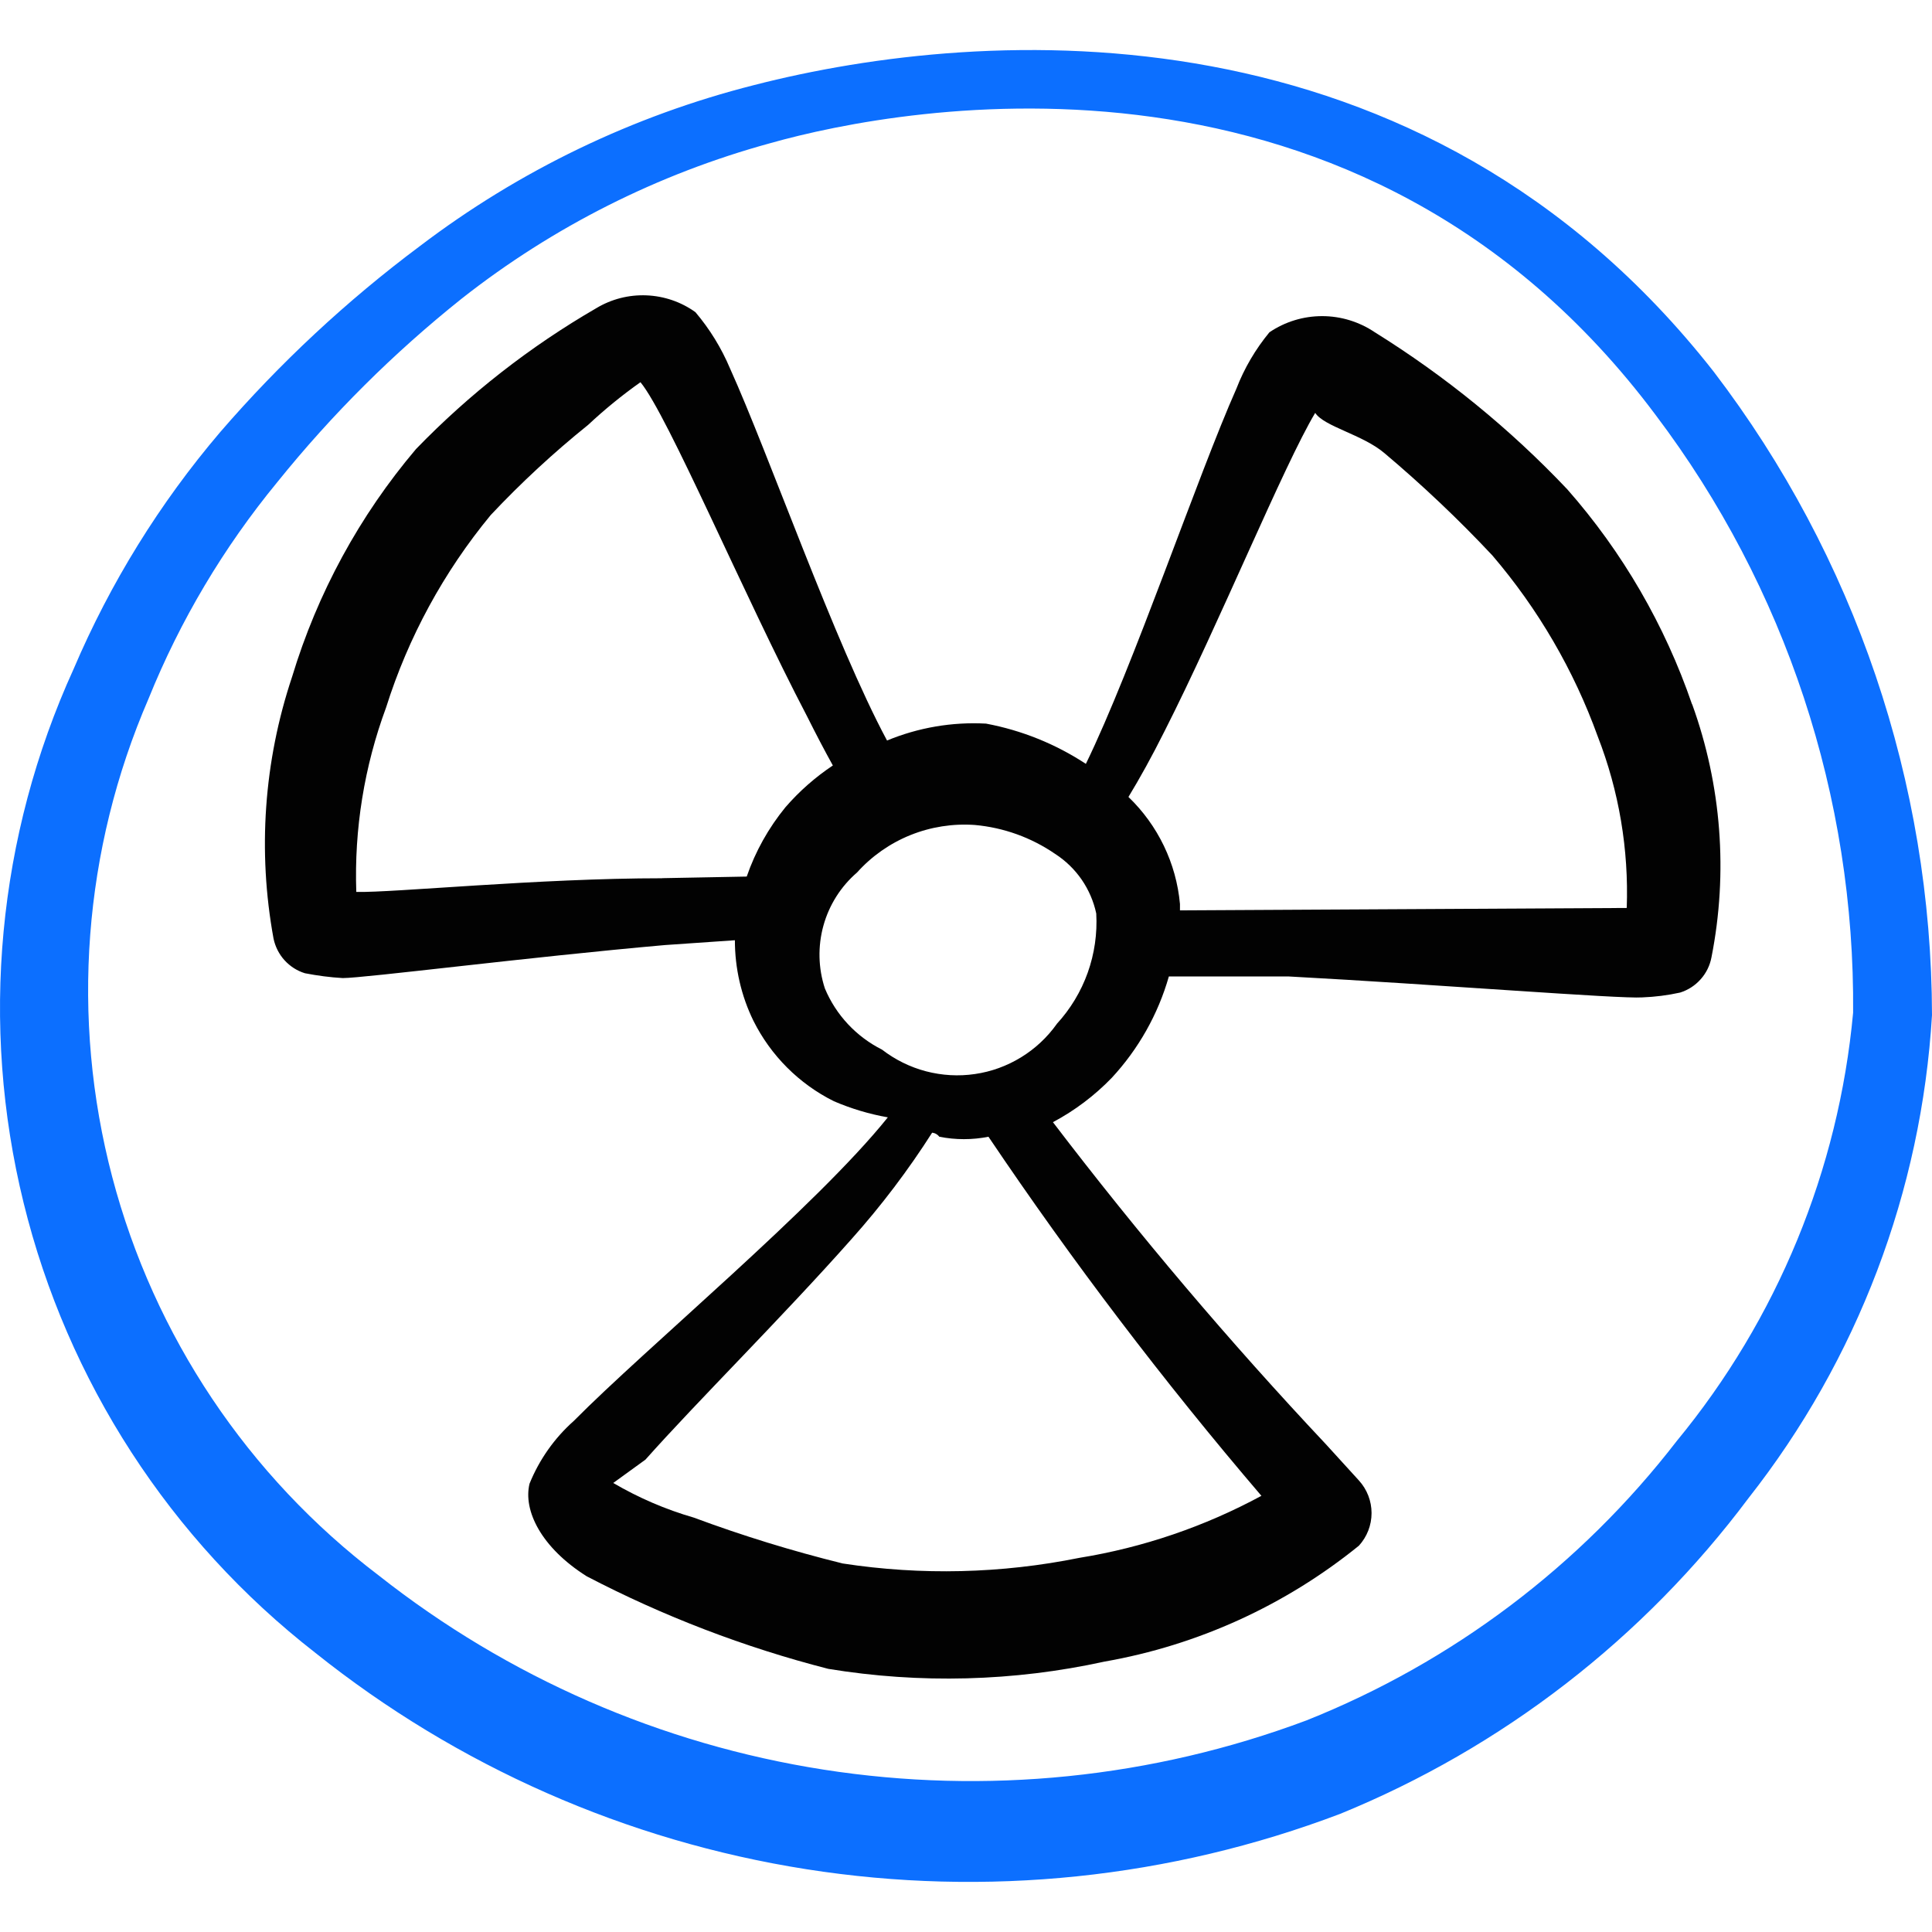 <svg xmlns="http://www.w3.org/2000/svg" fill="none" viewBox="0 0 24 24" id="Alerts-Radioactive-Circle--Streamline-Freehand">
  <desc>
    Alerts Radioactive Circle Streamline Icon: https://streamlinehq.com
  </desc>
  <path fill="#0c6fff" fill-rule="evenodd" d="M21.289 4.618C17.659 -0.013 12.247 0.317 9.367 1.057c-1.504 0.381 -2.916 1.061 -4.151 2 -0.908 0.678 -1.74 1.453 -2.481 2.311 -0.752 0.883 -1.365 1.874 -1.82 2.941 -0.947 2.078 -1.167 4.415 -0.622 6.632 0.544 2.218 1.821 4.187 3.623 5.59 1.765 1.411 3.868 2.338 6.101 2.689 2.233 0.351 4.519 0.114 6.632 -0.688 2.015 -0.823 3.767 -2.178 5.071 -3.921C23.074 16.89 23.869 14.796 24 12.61c-0.006 -2.888 -0.958 -5.695 -2.711 -7.992Zm-0.46 13.283c-1.195 1.548 -2.784 2.747 -4.601 3.471 -1.913 0.716 -3.979 0.926 -5.997 0.611 -2.018 -0.315 -3.921 -1.146 -5.525 -2.411 -1.627 -1.234 -2.793 -2.977 -3.312 -4.952 -0.519 -1.975 -0.36 -4.066 0.451 -5.94 0.393 -0.973 0.933 -1.88 1.6 -2.691 0.678 -0.842 1.446 -1.606 2.291 -2.28 1.135 -0.893 2.438 -1.549 3.831 -1.93C11.237 1.307 16.908 0.257 20.569 5.158c1.613 2.136 2.474 4.745 2.451 7.422 -0.18 1.953 -0.943 3.807 -2.191 5.321Z" clip-rule="evenodd" stroke-width="1"></path>
  <path fill="#020202" fill-rule="evenodd" d="M21.019 8.749c-0.337 -0.983 -0.863 -1.891 -1.55 -2.671 -0.71 -0.75 -1.514 -1.405 -2.39 -1.95 -0.194 -0.131 -0.422 -0.201 -0.655 -0.201 -0.234 0 -0.462 0.07 -0.655 0.201 -0.173 0.21 -0.312 0.446 -0.41 0.7 -0.48 1.08 -1.28 3.451 -1.87 4.661 -0.376 -0.247 -0.798 -0.417 -1.24 -0.5 -0.421 -0.023 -0.841 0.049 -1.23 0.21 -0.65 -1.21 -1.47 -3.561 -1.95 -4.621 -0.107 -0.254 -0.252 -0.49 -0.43 -0.7 -0.178 -0.128 -0.389 -0.2 -0.608 -0.209 -0.219 -0.009 -0.435 0.046 -0.623 0.159 -0.824 0.477 -1.578 1.066 -2.24 1.75 -0.702 0.828 -1.226 1.792 -1.54 2.831 -0.35 1.047 -0.429 2.165 -0.23 3.251 0.021 0.1 0.068 0.193 0.136 0.268 0.069 0.076 0.156 0.132 0.254 0.162 0.155 0.03 0.312 0.051 0.47 0.06 0.27 0 2.301 -0.26 4.001 -0.41l0.87 -0.06c-0 0.347 0.078 0.689 0.23 1 0.216 0.433 0.567 0.784 1 1 0.215 0.092 0.44 0.16 0.67 0.2 -0.89 1.11 -3.001 2.861 -3.901 3.771 -0.241 0.214 -0.429 0.481 -0.55 0.78 -0.08 0.33 0.14 0.79 0.71 1.15 0.953 0.497 1.96 0.883 3.001 1.15 1.139 0.187 2.303 0.157 3.431 -0.09 1.159 -0.203 2.247 -0.699 3.161 -1.44 0.101 -0.111 0.157 -0.255 0.157 -0.405 0 -0.15 -0.056 -0.294 -0.157 -0.405l-0.41 -0.45c-1.198 -1.274 -2.33 -2.61 -3.391 -4.001 0.271 -0.144 0.517 -0.33 0.73 -0.55 0.332 -0.358 0.576 -0.79 0.71 -1.26h1.49c1.86 0.1 4.111 0.28 4.391 0.26 0.158 -0.006 0.316 -0.026 0.47 -0.06 0.099 -0.031 0.187 -0.088 0.256 -0.166 0.069 -0.077 0.115 -0.172 0.134 -0.274 0.207 -1.049 0.124 -2.135 -0.24 -3.141ZM8.227 10.91c-1.54 0 -3.331 0.18 -3.801 0.17 -0.027 -0.78 0.099 -1.558 0.37 -2.291 0.275 -0.873 0.717 -1.685 1.3 -2.391 0.377 -0.401 0.781 -0.775 1.21 -1.12 0.204 -0.191 0.422 -0.369 0.65 -0.53 0.34 0.41 1.29 2.661 2.07 4.151 0.11 0.22 0.22 0.43 0.32 0.61 -0.219 0.146 -0.418 0.321 -0.59 0.52 -0.209 0.256 -0.372 0.547 -0.48 0.86l-1.05 0.02Zm7.442 7.672c-0.705 0.381 -1.469 0.642 -2.26 0.77 -0.969 0.196 -1.964 0.22 -2.941 0.07 -0.627 -0.155 -1.245 -0.345 -1.85 -0.57 -0.35 -0.101 -0.686 -0.246 -1 -0.43l0.4 -0.29c0.64 -0.72 1.71 -1.78 2.561 -2.741 0.368 -0.412 0.703 -0.854 1 -1.32 0 0 0.05 0 0.09 0.05 0.201 0.04 0.409 0.04 0.61 0 1.044 1.55 2.176 3.04 3.391 4.461ZM13.128 12.72c-0.119 0.167 -0.27 0.308 -0.445 0.415 -0.175 0.107 -0.369 0.178 -0.572 0.207 -0.203 0.03 -0.409 0.018 -0.608 -0.034 -0.198 -0.052 -0.384 -0.144 -0.546 -0.269 -0.32 -0.161 -0.572 -0.43 -0.71 -0.76 -0.083 -0.253 -0.089 -0.524 -0.018 -0.781 0.071 -0.256 0.216 -0.486 0.418 -0.66 0.182 -0.203 0.409 -0.362 0.662 -0.464 0.253 -0.102 0.526 -0.145 0.799 -0.126 0.359 0.032 0.703 0.156 1 0.36 0.13 0.084 0.241 0.192 0.329 0.319 0.087 0.127 0.149 0.27 0.181 0.421 0.014 0.249 -0.022 0.499 -0.106 0.735 -0.084 0.235 -0.215 0.452 -0.384 0.636Zm1.53 -1.41v-0.08c-0.046 -0.506 -0.274 -0.978 -0.64 -1.33 0.14 -0.23 0.29 -0.5 0.45 -0.82 0.68 -1.34 1.48 -3.301 1.87 -3.951 0.11 0.17 0.59 0.27 0.86 0.5 0.471 0.397 0.919 0.821 1.34 1.27 0.569 0.665 1.013 1.427 1.31 2.25 0.264 0.678 0.386 1.403 0.36 2.13l-5.551 0.03Z" clip-rule="evenodd" stroke-width="1"></path>
</svg>